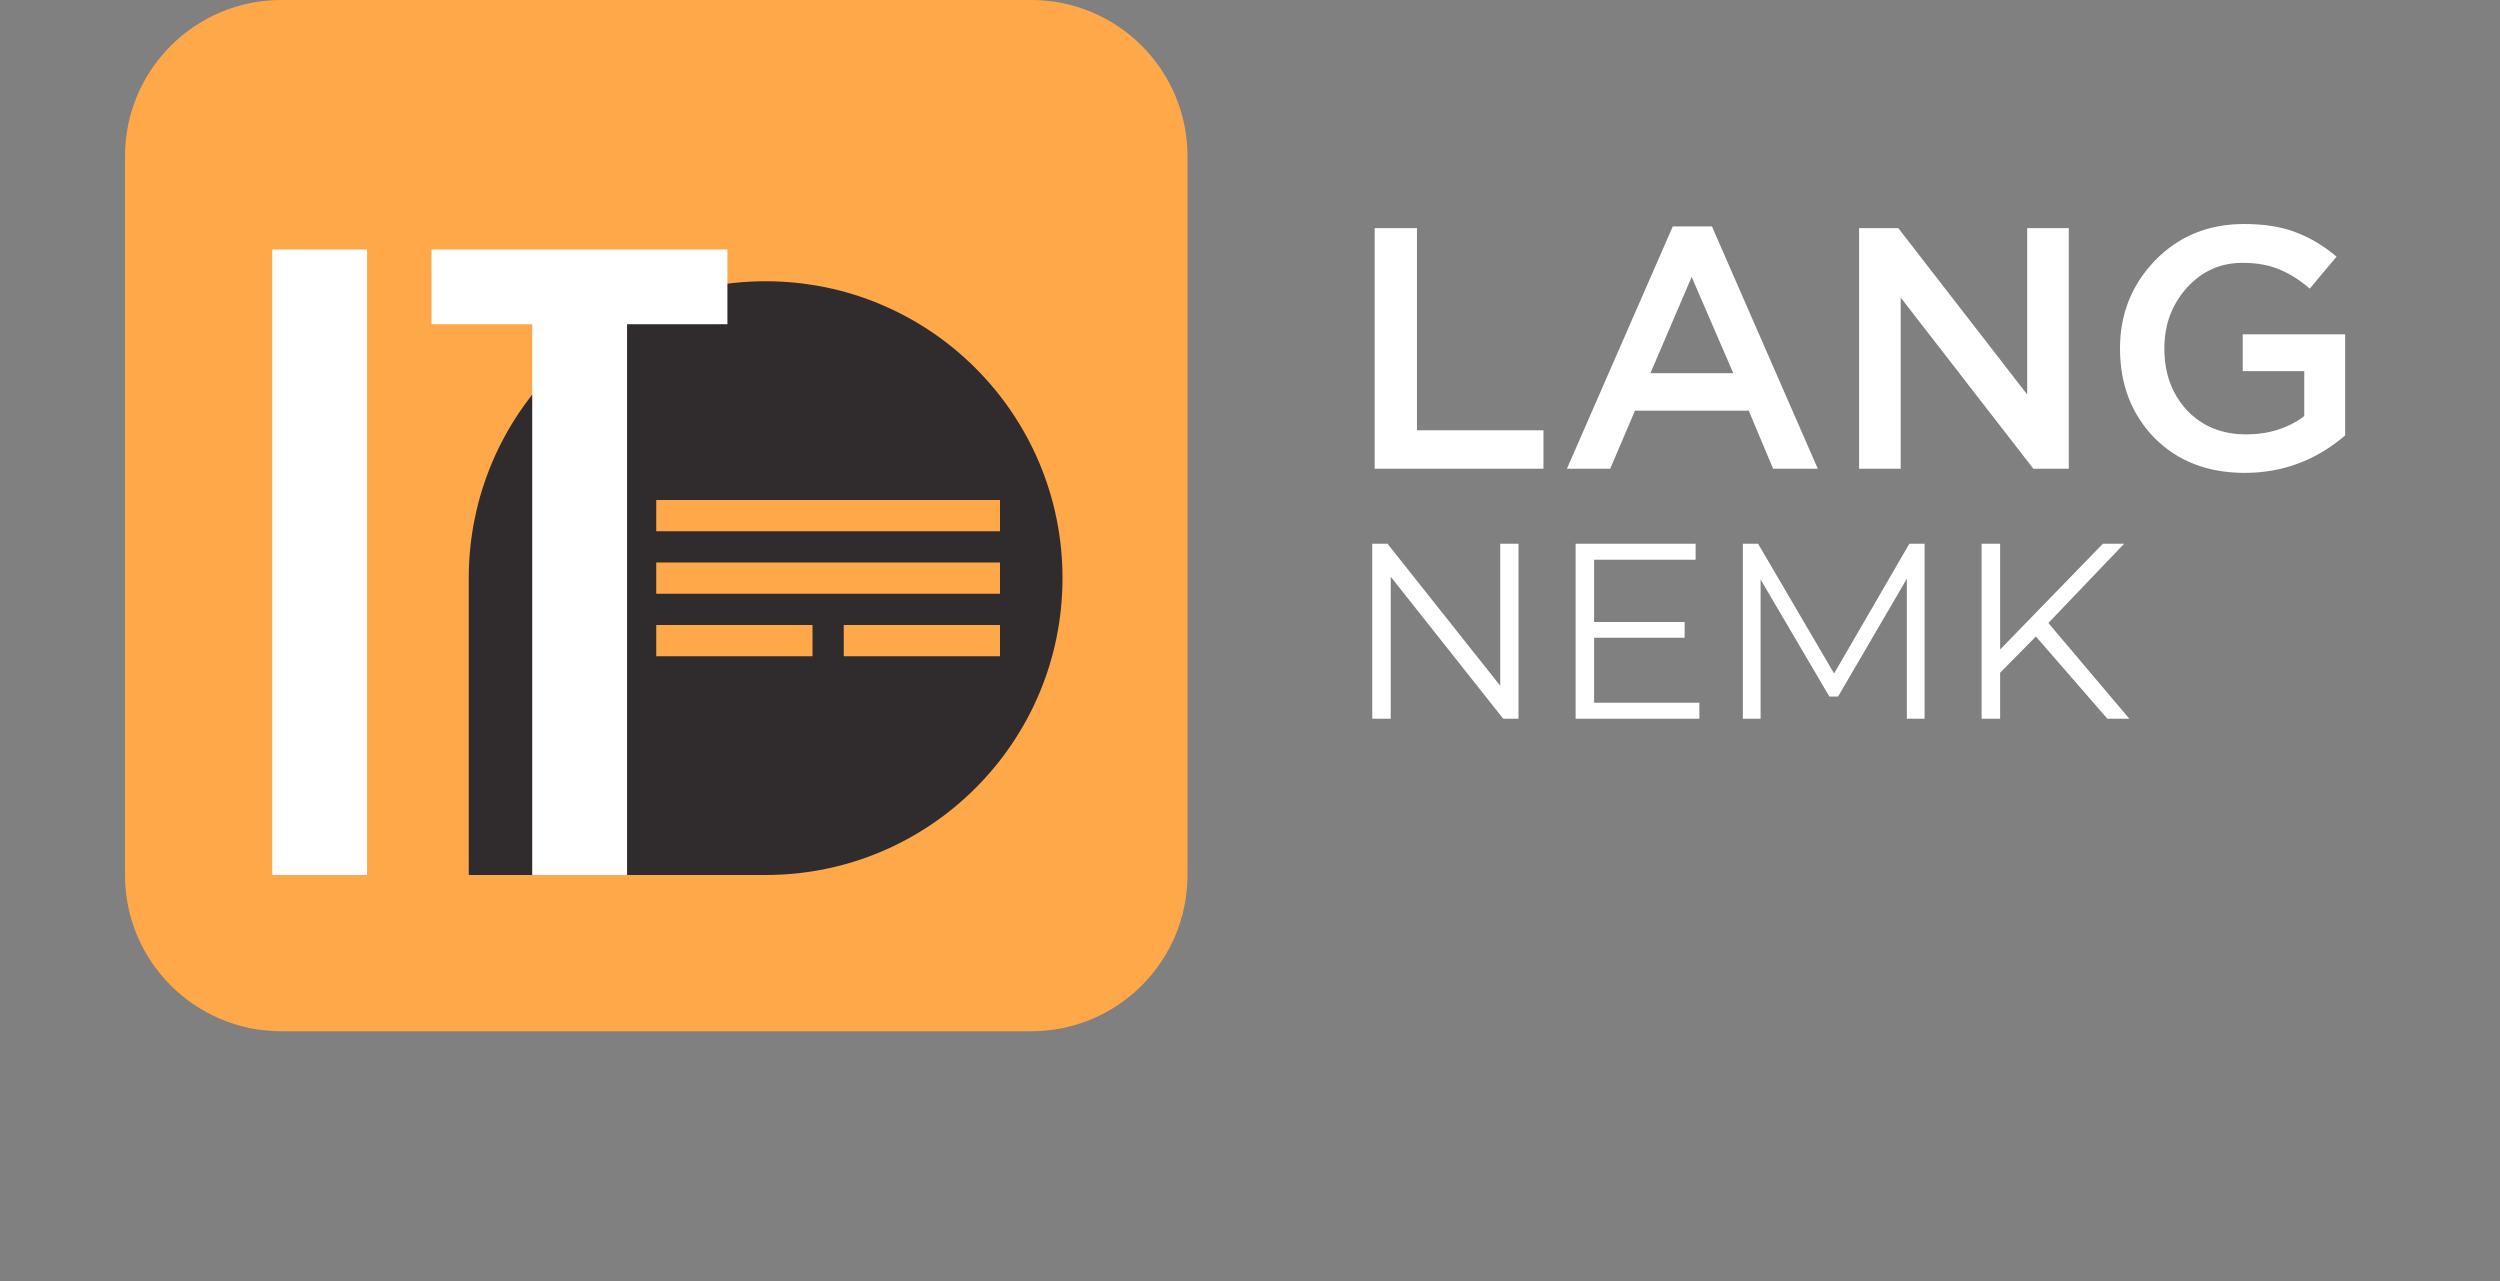 <svg width="80" height="41" viewBox="0 0 80 41" fill="none" xmlns="http://www.w3.org/2000/svg">
<rect x="0" y="0" width="80" height="41" fill="#808080" stroke="none"/>
<g clip-path="url(#clip0_305_15)">
<path d="M33 0H9C6.239 0 4 2.239 4 5V28C4 30.761 6.239 33 9 33H33C35.761 33 38 30.761 38 28V5C38 2.239 35.761 0 33 0Z" fill="#FFA849"/>
<path d="M34 18.5C34 23.747 29.747 28 24.5 28H15V18.5C15 13.253 19.253 9 24.5 9C29.747 9 34 13.253 34 18.5Z" fill="#302C2E"/>
<path d="M32 16H21V17H32V16Z" fill="#FFA849"/>
<path d="M32 18H21V19H32V18Z" fill="#FFA849"/>
<path d="M26 20H21V21H26V20Z" fill="#FFA849"/>
<path d="M32 20H27V21H32V20Z" fill="#FFA849"/>
<path d="M8.711 7.984H11.746V28H8.711V7.984ZM17.031 10.375H13.809V7.984H23.277V10.375H20.066V28H17.031V10.375Z" fill="white"/>
<path d="M43.99 15V7.3H45.343V13.768H49.391V15H43.99ZM50.141 15L53.529 7.245H54.782L58.17 15H56.74L55.959 13.141H52.319L51.526 15H50.141ZM52.813 11.942H55.465L54.133 8.862L52.813 11.942ZM59.491 15V7.3H60.745L64.87 12.624V7.3H66.201V15H65.068L60.822 9.522V15H59.491ZM71.833 15.132C70.645 15.132 69.681 14.758 68.94 14.01C68.207 13.255 67.84 12.301 67.84 11.15C67.84 10.05 68.214 9.111 68.962 8.334C69.718 7.557 70.667 7.168 71.811 7.168C72.457 7.168 73.007 7.256 73.461 7.432C73.916 7.601 74.352 7.861 74.77 8.213L73.912 9.236C73.59 8.957 73.263 8.752 72.933 8.62C72.611 8.481 72.218 8.411 71.756 8.411C71.052 8.411 70.458 8.679 69.974 9.214C69.498 9.749 69.259 10.395 69.259 11.15C69.259 11.949 69.501 12.609 69.985 13.13C70.469 13.643 71.1 13.9 71.877 13.9C72.596 13.9 73.216 13.706 73.736 13.317V11.876H71.767V10.699H75.045V13.933C74.114 14.732 73.043 15.132 71.833 15.132Z" fill="white"/>
<path d="M48.008 17.4V21.944L44.4 17.4H43.912V23H44.504V18.456L48.104 23H48.592V17.4H48.008ZM51.012 22.488V20.408H53.908V19.904H51.012V17.912H54.26V17.4H50.42V23H54.38V22.488H51.012ZM61.099 17.4L58.691 21.552L56.259 17.4H55.771V23H56.339V18.544L58.539 22.288H58.819L61.019 18.52V23H61.587V17.4H61.099ZM67.436 23H68.14L65.548 19.936L67.972 17.4H67.292L64.004 20.784V17.4H63.412V23H64.004V21.528L65.148 20.368L67.436 23Z" fill="white"/>
</g>
<defs>
<clipPath id="clip0_305_15">
<rect width="80" height="41" fill="white"/>
</clipPath>
</defs>
</svg>

